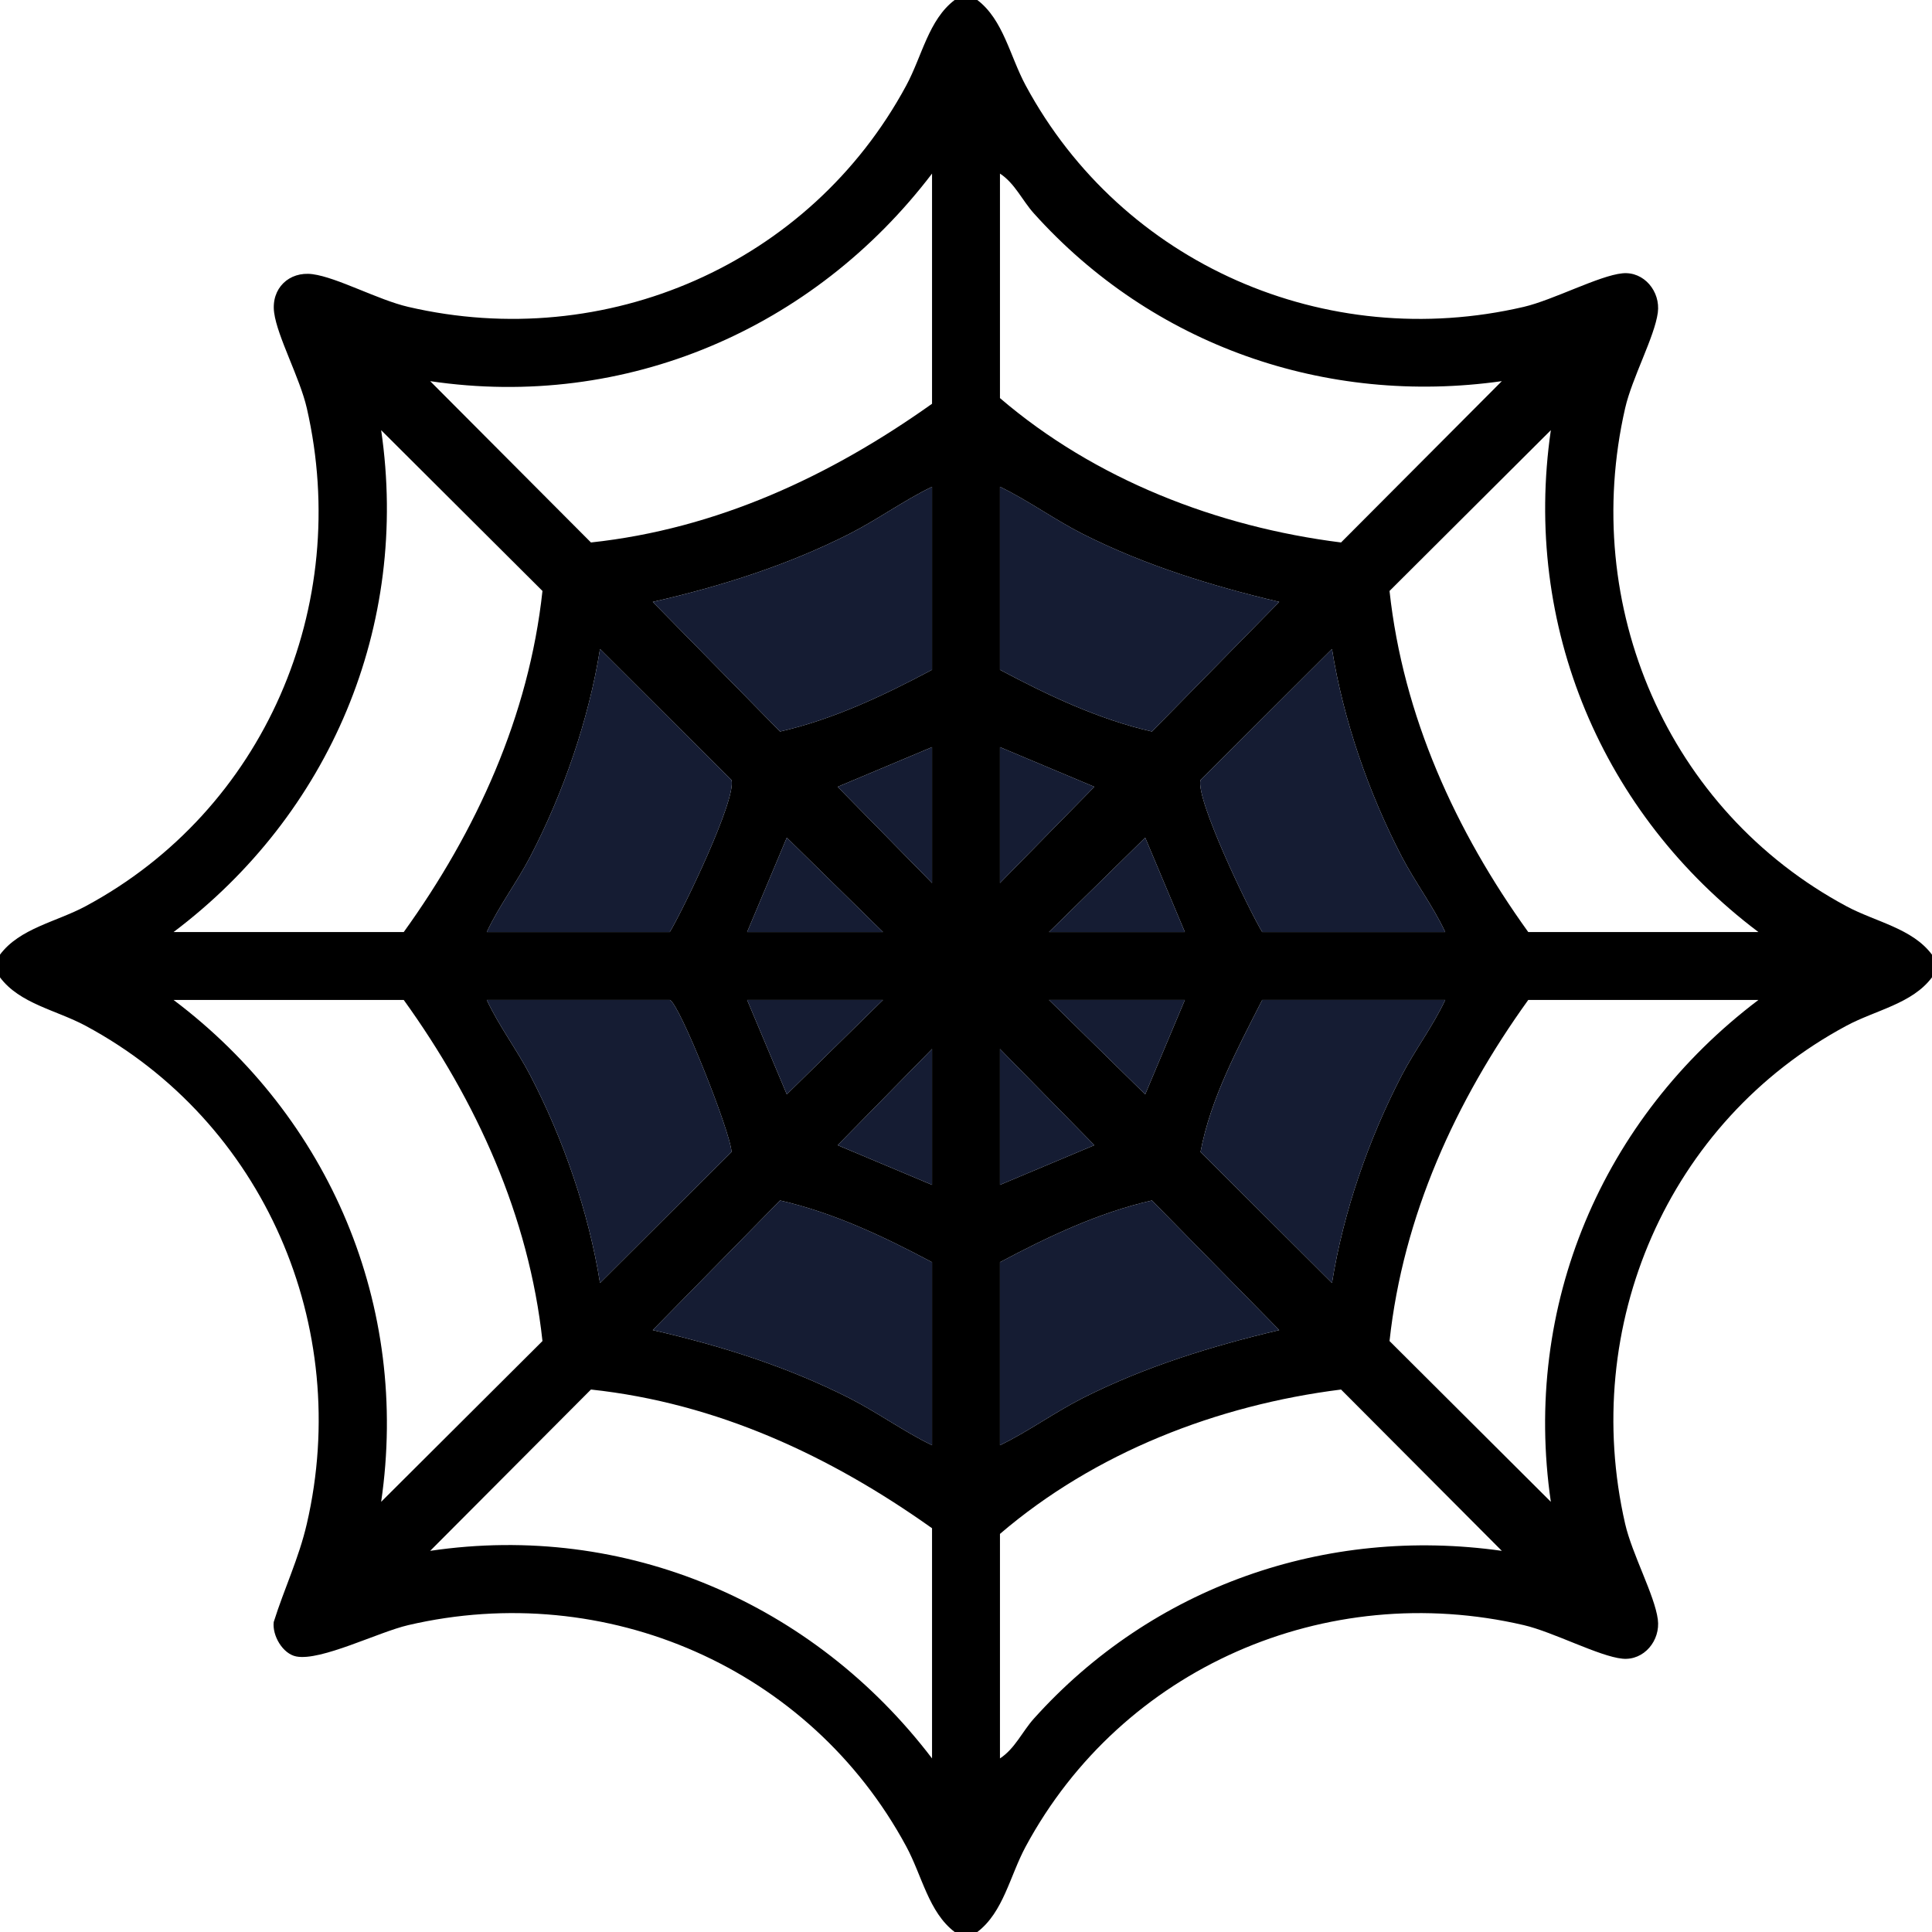 <?xml version="1.0" encoding="UTF-8"?>
<svg id="Capa_1" data-name="Capa 1" xmlns="http://www.w3.org/2000/svg" viewBox="0 0 512 512">
  <defs>
    <style>
      .cls-1 {
        fill: #151c33;
      }
    </style>
  </defs>
  <path d="M259,0c6.91,5.26,8.62,14.87,12.83,22.67,25.52,47.32,79.58,70.87,132,58.65,7.79-1.82,20.01-8.3,26.13-8.89,5.73-.56,10.12,4.83,9.38,10.41-.85,6.41-6.83,17.31-8.66,25.33-11.99,52.38,11.23,106.55,58.65,132,7.75,4.16,17.44,5.82,22.67,12.83v6c-5.23,7.01-14.92,8.67-22.67,12.83-47.42,25.44-70.64,79.62-58.65,132,1.84,8.03,7.82,18.92,8.66,25.33.74,5.58-3.65,10.96-9.38,10.41-6.12-.59-18.34-7.08-26.13-8.89-52.42-12.21-106.48,11.33-132,58.65-4.21,7.8-5.91,17.41-12.83,22.67h-6c-6.91-5.26-8.62-14.87-12.83-22.67-25.52-47.32-79.58-70.87-132-58.65-7.94,1.85-23.14,9.57-29.66,8.3-3.61-.71-6.39-5.55-5.97-9.13,2.79-8.88,6.64-16.82,8.77-26.02,12.09-52.25-11.31-106.6-58.65-132-7.75-4.16-17.44-5.82-22.67-12.83v-6c5.23-7.01,14.92-8.67,22.67-12.83,47.42-25.44,70.64-79.62,58.65-132-1.84-8.03-7.81-18.92-8.66-25.33s3.97-11,10.18-10.18c6.53.86,17.36,6.81,25.33,8.66,52.42,12.21,106.48-11.33,132-58.65,4.21-7.8,5.91-17.41,12.83-22.67h6ZM247,107v-61c-31.36,41.17-81.2,62.69-133,55.01l42.61,42.75c33.38-3.59,63.38-17.55,90.39-36.76ZM265,46v59.5c25.18,21.57,57.54,34.13,90.39,38.26l42.61-42.75c-46.7,6.6-92.61-9.49-124.03-44.48-3.07-3.42-5.01-7.94-8.97-10.53ZM107,247c19.25-26.73,33.17-57.26,36.76-90.39l-42.75-42.61c7.59,51.88-13.58,101.78-55.01,133h61ZM466,247c-41.43-31.2-62.55-81.14-55.01-133l-42.75,42.61c3.59,33.13,17.51,63.66,36.76,90.39h61ZM247,129c-7.55,3.66-14.49,8.73-21.98,12.52-16.48,8.34-34.05,13.88-52.03,17.99l33.73,34.35c14-3.18,27.53-9.56,40.28-16.36v-48.5ZM265,129v48.5c12.75,6.8,26.28,13.18,40.28,16.36l33.73-34.35c-17.87-4.22-35.6-9.69-52.03-17.99-7.49-3.78-14.43-8.87-21.98-12.52ZM129,247h48.5c3.62-6.01,17.71-35.29,16.35-40.28l-34.84-34.72c-3,18.78-9.73,38.17-18.49,55.02-3.53,6.79-8.28,13.04-11.52,19.98ZM383,247c-3.24-6.94-7.99-13.19-11.52-19.98-8.76-16.85-15.49-36.24-18.49-55.02l-34.84,34.72c-1.36,4.99,12.73,34.27,16.35,40.28h48.5ZM247,198l-25.01,10.51,25.01,25.49v-36ZM265,198v36l25.01-25.49-25.01-10.51ZM234,247l-25.49-25.01-10.51,25.01h36ZM278,247h36l-10.51-25.01-25.49,25.01ZM107,265h-61c41.43,31.22,62.6,81.12,55.01,133l42.75-42.61c-3.59-33.13-17.51-63.66-36.76-90.39ZM177.5,265h-48.5c3.24,6.94,7.99,13.19,11.52,19.98,8.76,16.85,15.49,36.24,18.49,55.02l34.85-34.72c-.19-5.1-13.86-39.5-16.36-40.28ZM234,265h-36l10.51,25.01,25.49-25.01ZM314,265h-36l25.49,25.01,10.51-25.01ZM383,265h-48.5c-6.51,12.85-13.67,26.06-16.35,40.28l34.84,34.72c3-18.78,9.73-38.17,18.49-55.02,3.53-6.79,8.28-13.04,11.52-19.98ZM466,265h-61c-19.25,26.73-33.17,57.26-36.76,90.39l42.75,42.61c-7.59-51.96,13.58-101.69,55.01-133ZM247,314v-36l-25.01,25.49,25.01,10.51ZM265,278v36l25.01-10.51-25.01-25.49ZM247,383v-48.5c-12.75-6.8-26.28-13.18-40.28-16.36l-33.73,34.35c17.98,4.11,35.55,9.65,52.03,17.99,7.49,3.79,14.43,8.86,21.98,12.52ZM265,334.5v48.5c7.55-3.65,14.49-8.74,21.98-12.52,16.43-8.3,34.16-13.77,52.03-17.99l-33.73-34.35c-14,3.18-27.53,9.56-40.28,16.36ZM247,405c-27.01-19.21-57-33.17-90.39-36.76l-42.61,42.75c51.8-7.68,101.64,13.84,133,55.01v-61ZM265,406.5v59.5c3.97-2.59,5.91-7.11,8.97-10.53,31.42-35,77.33-51.09,124.03-44.48l-42.61-42.75c-32.84,4.13-65.2,16.69-90.39,38.26Z"/>
  <g>
    <path class="cls-1" d="M129,247c3.24-6.94,7.99-13.19,11.52-19.98,8.76-16.85,15.49-36.24,18.49-55.02l34.84,34.72c1.36,4.99-12.73,34.27-16.35,40.28h-48.5Z"/>
    <path class="cls-1" d="M383,247h-48.5c-3.62-6.01-17.71-35.29-16.35-40.28l34.84-34.72c3,18.78,9.73,38.17,18.49,55.02,3.53,6.79,8.28,13.04,11.52,19.98Z"/>
    <path class="cls-1" d="M177.5,265c2.5.78,16.17,35.17,16.36,40.28l-34.85,34.72c-3-18.78-9.73-38.17-18.49-55.02-3.53-6.79-8.28-13.04-11.52-19.98h48.5Z"/>
    <path class="cls-1" d="M383,265c-3.24,6.94-7.99,13.19-11.52,19.98-8.76,16.85-15.49,36.24-18.49,55.02l-34.84-34.72c2.69-14.22,9.84-27.42,16.35-40.28h48.5Z"/>
    <path class="cls-1" d="M265,129c7.55,3.65,14.49,8.74,21.98,12.52,16.43,8.3,34.16,13.77,52.03,17.99l-33.73,34.35c-14-3.18-27.53-9.56-40.28-16.36v-48.5Z"/>
    <path class="cls-1" d="M265,334.5c12.75-6.8,26.28-13.18,40.28-16.36l33.73,34.35c-17.87,4.22-35.6,9.69-52.03,17.99-7.49,3.78-14.43,8.87-21.98,12.52v-48.5Z"/>
    <path class="cls-1" d="M247,129v48.5c-12.75,6.8-26.28,13.18-40.28,16.36l-33.73-34.35c17.98-4.11,35.55-9.65,52.03-17.99,7.49-3.79,14.43-8.86,21.98-12.52Z"/>
    <path class="cls-1" d="M247,383c-7.55-3.66-14.49-8.73-21.98-12.52-16.48-8.34-34.05-13.88-52.03-17.99l33.73-34.35c14,3.18,27.53,9.56,40.28,16.36v48.5Z"/>
    <polygon class="cls-1" points="247 198 247 234 221.99 208.51 247 198"/>
    <polygon class="cls-1" points="265 198 290.01 208.51 265 234 265 198"/>
    <polygon class="cls-1" points="234 247 198 247 208.51 221.99 234 247"/>
    <polygon class="cls-1" points="278 247 303.49 221.99 314 247 278 247"/>
    <polygon class="cls-1" points="234 265 208.51 290.01 198 265 234 265"/>
    <polygon class="cls-1" points="314 265 303.49 290.01 278 265 314 265"/>
    <polygon class="cls-1" points="247 314 221.99 303.49 247 278 247 314"/>
    <polygon class="cls-1" points="265 278 290.01 303.49 265 314 265 278"/>
  </g>
</svg>